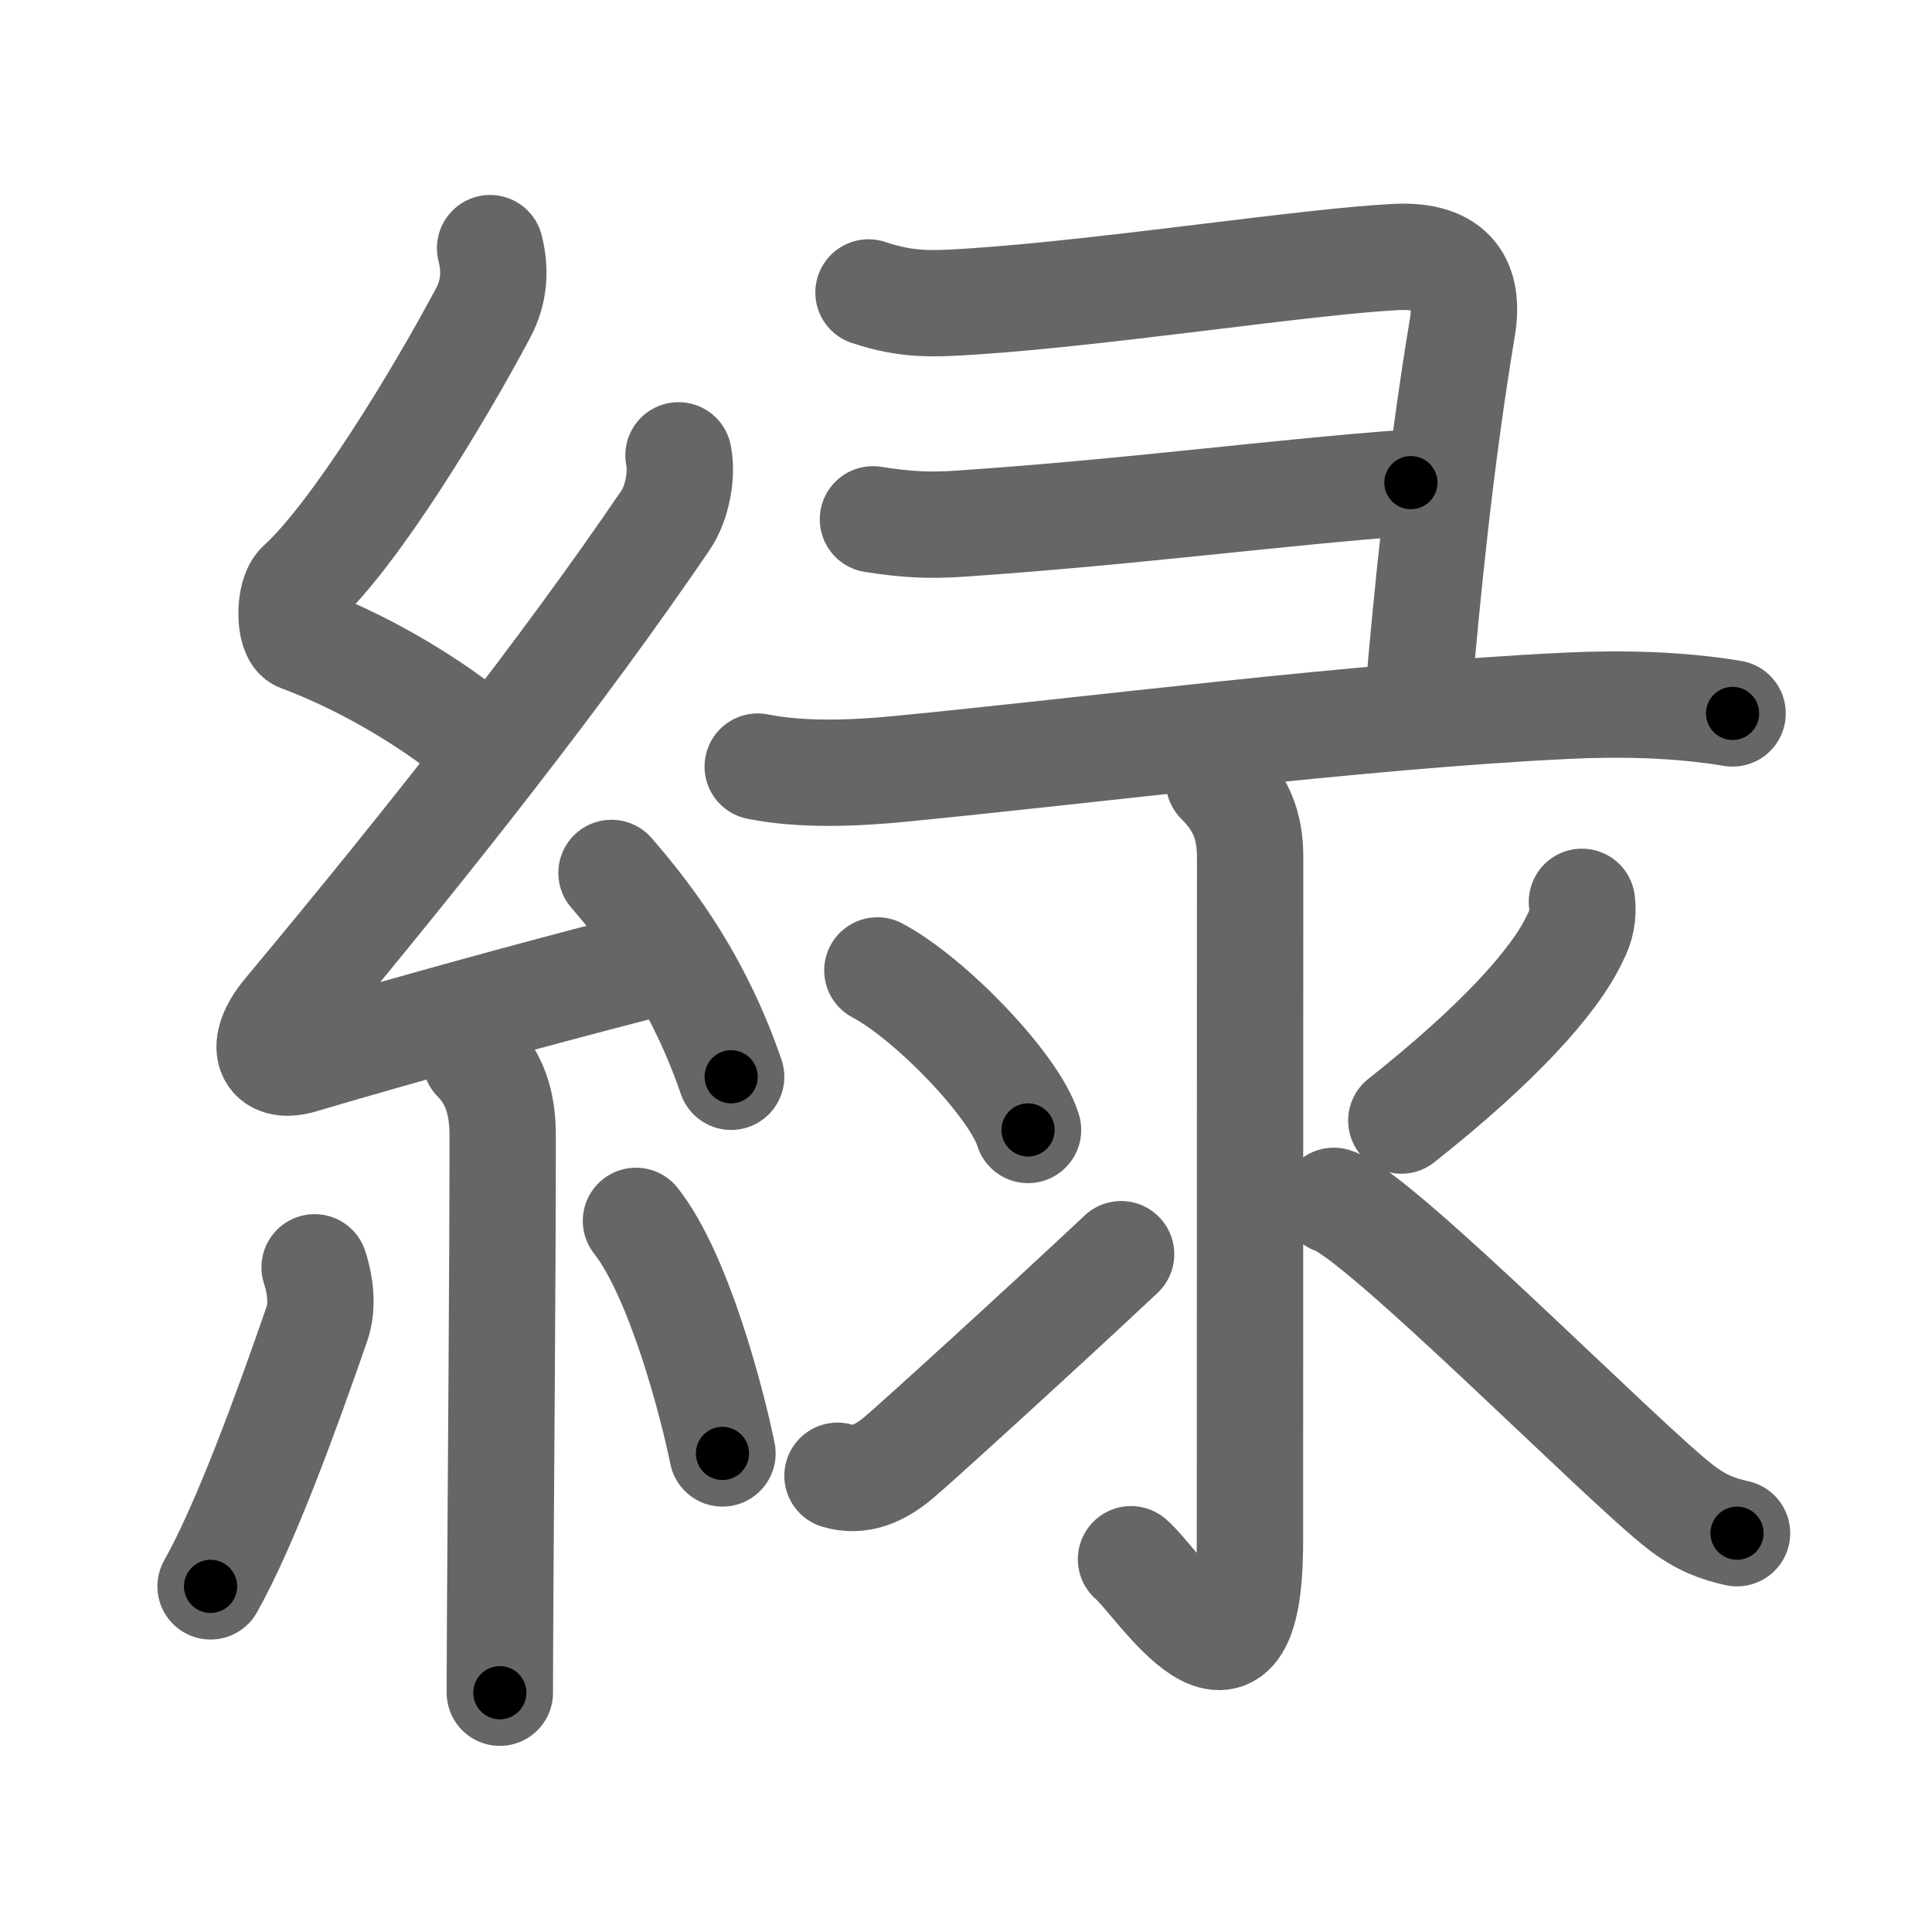 <svg xmlns="http://www.w3.org/2000/svg" viewBox="0 0 109 109" id="7dd1"><g fill="none" stroke="#666" stroke-width="6" stroke-linecap="round" stroke-linejoin="round"><g><g><path d="M27.65,14c0.31,1.21,0.26,2.45-0.41,3.69c-2.49,4.68-7.21,12.46-10.32,15.29c-0.64,0.58-0.62,2.81,0,3.04c3.26,1.21,6.84,3.24,9.64,5.47" /><path d="M38.28,25.69c0.22,1.06-0.05,2.67-0.75,3.69c-5.78,8.49-13.16,17.87-21.38,27.73c-1.61,1.93-1.03,3.26,0.82,2.72c5.72-1.69,12.53-3.58,18.98-5.24" /><path d="M34.5,49.25c2.5,2.88,5,6.41,6.75,11.5" /><path d="M26.83,59.76c1.08,1.08,1.53,2.48,1.53,4.28c0,8.03-0.1,19.06-0.14,26.34c-0.01,2.1-0.02,3.86-0.02,5.12" /><path d="M17.75,71.5c0.37,1.12,0.44,2.27,0.14,3.16c-1.76,5.09-4.08,11.42-6.01,14.84" /><path d="M35.88,68.88c2.44,3.1,4.31,10.31,4.88,13.12" /></g><g p4:phon="彔V" xmlns:p4="http://kanjivg.tagaini.net"><g><path d="M49,16.5c2.25,0.75,3.7,0.65,6,0.5c7.5-0.5,18.75-2.25,23.75-2.5c3.25-0.16,4.17,1.49,3.75,4c-1.25,7.5-2,15.12-2.5,21" /><path d="M49.25,29.3c2,0.32,3.29,0.35,4.84,0.25c9.91-0.67,18.16-1.8,25.51-2.32" /><path d="M42.75,43.25c2.5,0.5,5.48,0.38,8,0.13c10.5-1.01,25.88-3,37.62-3.56c3.07-0.15,6.33-0.08,9.38,0.43" /></g><g><path d="M68.77,44.08c1.2,1.2,1.76,2.42,1.76,4.27c0,14.56-0.01,33.66-0.01,38.62c0,10.78-5.21,2.25-6.71,1" /><path d="M49.5,54.75c3,1.59,7.75,6.53,8.5,9" /><path d="M47.25,83.26c1.25,0.37,2.36-0.12,3.39-0.97c0.99-0.82,8.43-7.6,12.61-11.53" /><path d="M89.25,50.88c0.09,0.72-0.04,1.4-0.39,2.04c-1.14,2.46-4.38,6.01-9.8,10.3" /><path d="M75.25,67.75c2.5,0.75,16.28,14.75,19.57,17.28c1.11,0.86,2.07,1.23,3.18,1.47" /></g></g></g></g><g fill="none" stroke="#000" stroke-width="3" stroke-linecap="round" stroke-linejoin="round"><path d="M27.65,14c0.31,1.21,0.26,2.45-0.41,3.69c-2.49,4.68-7.21,12.46-10.32,15.29c-0.64,0.58-0.62,2.81,0,3.04c3.26,1.21,6.84,3.24,9.64,5.47" stroke-dasharray="36.73" stroke-dashoffset="36.73"><animate attributeName="stroke-dashoffset" values="36.73;36.73;0" dur="0.367s" fill="freeze" begin="0s;7dd1.click" /></path><path d="M38.28,25.69c0.22,1.06-0.05,2.67-0.75,3.69c-5.78,8.49-13.16,17.87-21.38,27.73c-1.61,1.93-1.03,3.26,0.82,2.72c5.72-1.69,12.53-3.58,18.98-5.24" stroke-dasharray="63.067" stroke-dashoffset="63.067"><animate attributeName="stroke-dashoffset" values="63.067" fill="freeze" begin="7dd1.click" /><animate attributeName="stroke-dashoffset" values="63.067;63.067;0" keyTimes="0;0.436;1" dur="0.841s" fill="freeze" begin="0s;7dd1.click" /></path><path d="M34.5,49.25c2.5,2.88,5,6.41,6.75,11.5" stroke-dasharray="13.424" stroke-dashoffset="13.424"><animate attributeName="stroke-dashoffset" values="13.424" fill="freeze" begin="7dd1.click" /><animate attributeName="stroke-dashoffset" values="13.424;13.424;0" keyTimes="0;0.863;1" dur="0.975s" fill="freeze" begin="0s;7dd1.click" /></path><path d="M26.83,59.76c1.08,1.08,1.53,2.48,1.53,4.28c0,8.03-0.1,19.06-0.14,26.34c-0.01,2.1-0.02,3.86-0.02,5.12" stroke-dasharray="36.135" stroke-dashoffset="36.135"><animate attributeName="stroke-dashoffset" values="36.135" fill="freeze" begin="7dd1.click" /><animate attributeName="stroke-dashoffset" values="36.135;36.135;0" keyTimes="0;0.73;1" dur="1.336s" fill="freeze" begin="0s;7dd1.click" /></path><path d="M17.75,71.5c0.37,1.12,0.44,2.27,0.14,3.16c-1.76,5.09-4.08,11.42-6.01,14.84" stroke-dasharray="19.244" stroke-dashoffset="19.244"><animate attributeName="stroke-dashoffset" values="19.244" fill="freeze" begin="7dd1.click" /><animate attributeName="stroke-dashoffset" values="19.244;19.244;0" keyTimes="0;0.874;1" dur="1.528s" fill="freeze" begin="0s;7dd1.click" /></path><path d="M35.88,68.88c2.44,3.1,4.31,10.31,4.88,13.12" stroke-dasharray="14.089" stroke-dashoffset="14.089"><animate attributeName="stroke-dashoffset" values="14.089" fill="freeze" begin="7dd1.click" /><animate attributeName="stroke-dashoffset" values="14.089;14.089;0" keyTimes="0;0.916;1" dur="1.669s" fill="freeze" begin="0s;7dd1.click" /></path><path d="M49,16.5c2.25,0.75,3.7,0.65,6,0.5c7.5-0.5,18.75-2.25,23.75-2.5c3.25-0.16,4.17,1.49,3.75,4c-1.25,7.5-2,15.12-2.5,21" stroke-dasharray="57.773" stroke-dashoffset="57.773"><animate attributeName="stroke-dashoffset" values="57.773" fill="freeze" begin="7dd1.click" /><animate attributeName="stroke-dashoffset" values="57.773;57.773;0" keyTimes="0;0.743;1" dur="2.247s" fill="freeze" begin="0s;7dd1.click" /></path><path d="M49.25,29.3c2,0.32,3.29,0.35,4.84,0.25c9.91-0.67,18.16-1.8,25.51-2.32" stroke-dasharray="30.476" stroke-dashoffset="30.476"><animate attributeName="stroke-dashoffset" values="30.476" fill="freeze" begin="7dd1.click" /><animate attributeName="stroke-dashoffset" values="30.476;30.476;0" keyTimes="0;0.88;1" dur="2.552s" fill="freeze" begin="0s;7dd1.click" /></path><path d="M42.75,43.25c2.5,0.5,5.48,0.38,8,0.13c10.5-1.01,25.88-3,37.62-3.56c3.07-0.15,6.33-0.08,9.38,0.43" stroke-dasharray="55.23" stroke-dashoffset="55.23"><animate attributeName="stroke-dashoffset" values="55.23" fill="freeze" begin="7dd1.click" /><animate attributeName="stroke-dashoffset" values="55.23;55.23;0" keyTimes="0;0.822;1" dur="3.104s" fill="freeze" begin="0s;7dd1.click" /></path><path d="M68.77,44.08c1.2,1.2,1.76,2.42,1.76,4.27c0,14.56-0.01,33.66-0.01,38.62c0,10.78-5.21,2.25-6.71,1" stroke-dasharray="56.225" stroke-dashoffset="56.225"><animate attributeName="stroke-dashoffset" values="56.225" fill="freeze" begin="7dd1.click" /><animate attributeName="stroke-dashoffset" values="56.225;56.225;0" keyTimes="0;0.847;1" dur="3.666s" fill="freeze" begin="0s;7dd1.click" /></path><path d="M49.5,54.75c3,1.59,7.75,6.53,8.5,9" stroke-dasharray="12.559" stroke-dashoffset="12.559"><animate attributeName="stroke-dashoffset" values="12.559" fill="freeze" begin="7dd1.click" /><animate attributeName="stroke-dashoffset" values="12.559;12.559;0" keyTimes="0;0.967;1" dur="3.792s" fill="freeze" begin="0s;7dd1.click" /></path><path d="M47.25,83.26c1.25,0.37,2.36-0.12,3.39-0.97c0.99-0.82,8.43-7.6,12.61-11.53" stroke-dasharray="20.773" stroke-dashoffset="20.773"><animate attributeName="stroke-dashoffset" values="20.773" fill="freeze" begin="7dd1.click" /><animate attributeName="stroke-dashoffset" values="20.773;20.773;0" keyTimes="0;0.948;1" dur="4s" fill="freeze" begin="0s;7dd1.click" /></path><path d="M89.25,50.88c0.09,0.72-0.04,1.4-0.39,2.04c-1.14,2.46-4.38,6.01-9.8,10.3" stroke-dasharray="16.43" stroke-dashoffset="16.43"><animate attributeName="stroke-dashoffset" values="16.43" fill="freeze" begin="7dd1.click" /><animate attributeName="stroke-dashoffset" values="16.43;16.43;0" keyTimes="0;0.961;1" dur="4.164s" fill="freeze" begin="0s;7dd1.click" /></path><path d="M75.25,67.75c2.5,0.75,16.28,14.75,19.57,17.28c1.11,0.86,2.07,1.23,3.18,1.47" stroke-dasharray="29.689" stroke-dashoffset="29.689"><animate attributeName="stroke-dashoffset" values="29.689" fill="freeze" begin="7dd1.click" /><animate attributeName="stroke-dashoffset" values="29.689;29.689;0" keyTimes="0;0.933;1" dur="4.461s" fill="freeze" begin="0s;7dd1.click" /></path></g></svg>